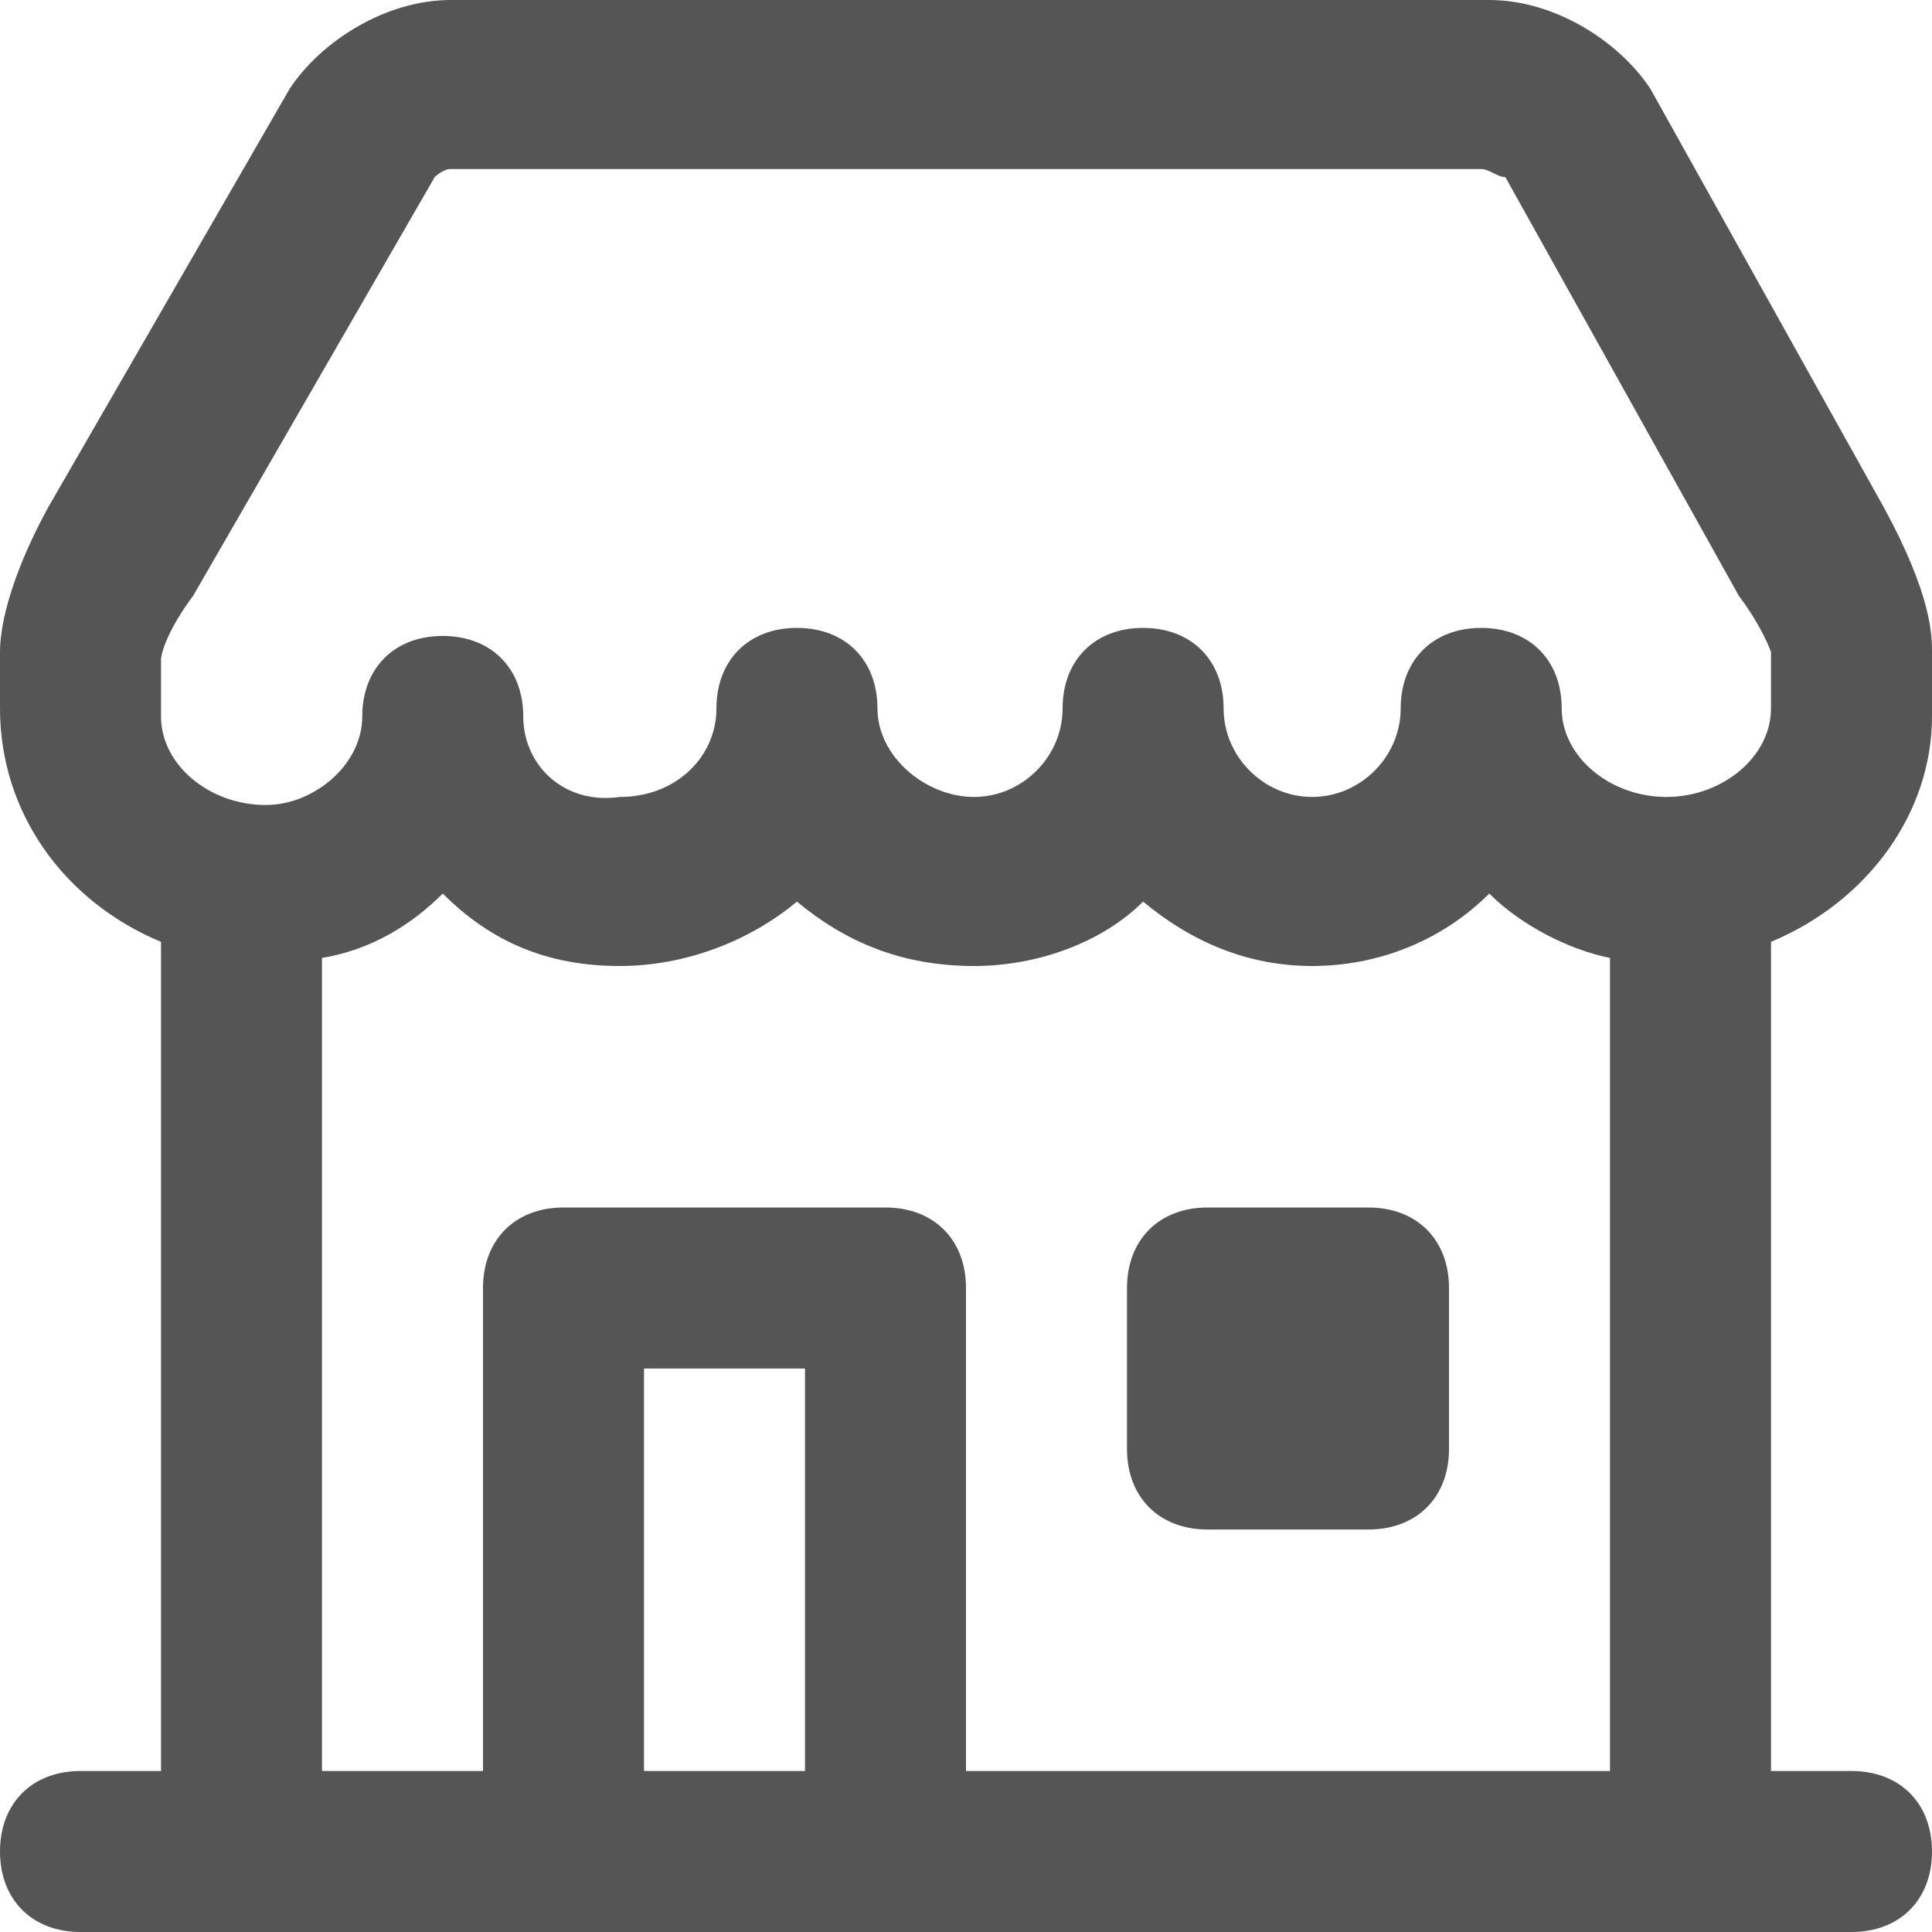 <?xml version="1.0" encoding="utf-8"?>
<!-- Generator: Adobe Illustrator 18.1.1, SVG Export Plug-In . SVG Version: 6.00 Build 0)  -->
<!DOCTYPE svg PUBLIC "-//W3C//DTD SVG 1.1//EN" "http://www.w3.org/Graphics/SVG/1.1/DTD/svg11.dtd">
<svg version="1.1" id="Layer_1" xmlns="http://www.w3.org/2000/svg" xmlns:xlink="http://www.w3.org/1999/xlink" x="0px" y="0px"
	 width="24px" height="24px" viewBox="0 0 24 24" enable-background="new 0 0 24 24" xml:space="preserve">
<g>
	<path fill="#555555" d="M24,8.9V8.1c0-0.2,0-0.7-0.6-1.8l-2.9-5.2c-0.4-0.6-1.2-1.1-2-1.1H5.6C4.8,0,4,0.5,3.6,1.1l-3,5.2
		C0,7.4,0,8,0,8.1v0.7c0,1.3,0.8,2.4,2,2.9V22H1c-0.6,0-1,0.4-1,1s0.4,1,1,1h6h4h12c0.6,0,1-0.4,1-1s-0.4-1-1-1h-1V11.7
		C23.2,11.2,24,10.1,24,8.9z M2,8.2c0-0.1,0.1-0.4,0.4-0.8l3-5.2c0,0,0.1-0.1,0.2-0.1h12.8c0.1,0,0.2,0.1,0.3,0.1l2.9,5.2
		C21.9,7.8,22,8.1,22,8.1v0.7c0,0.6-0.6,1.1-1.3,1.1s-1.3-0.5-1.3-1.1c0-0.6-0.4-1-1-1s-1,0.4-1,1c0,0.6-0.5,1.1-1.1,1.1
		s-1.1-0.5-1.1-1.1c0-0.6-0.4-1-1-1s-1,0.4-1,1c0,0.6-0.5,1.1-1.1,1.1c-0.6,0-1.2-0.5-1.2-1.1c0-0.6-0.4-1-1-1s-1,0.4-1,1
		c0,0.6-0.5,1.1-1.2,1.1C7,10,6.5,9.5,6.5,8.9c0-0.6-0.4-1-1-1s-1,0.4-1,1c0,0.6-0.6,1.1-1.2,1.1C2.6,10,2,9.5,2,8.9V8.2z M8,22v-5
		h2v5H8z M12,22v-6c0-0.6-0.4-1-1-1H7c-0.6,0-1,0.4-1,1v6H4V11.9c0.6-0.1,1.1-0.4,1.5-0.8C6.1,11.7,6.8,12,7.7,12
		c0.8,0,1.6-0.3,2.2-0.8c0.6,0.5,1.3,0.8,2.2,0.8c0.8,0,1.6-0.3,2.1-0.8c0.6,0.5,1.3,0.8,2.1,0.8c0.8,0,1.6-0.3,2.2-0.9
		c0.4,0.4,1,0.7,1.5,0.8V22H12z"/>
	<path fill="#555555" d="M17,15h-2c-0.6,0-1,0.4-1,1v2c0,0.6,0.4,1,1,1h2c0.6,0,1-0.4,1-1v-2C18,15.4,17.6,15,17,15z"/>
</g>
</svg>
